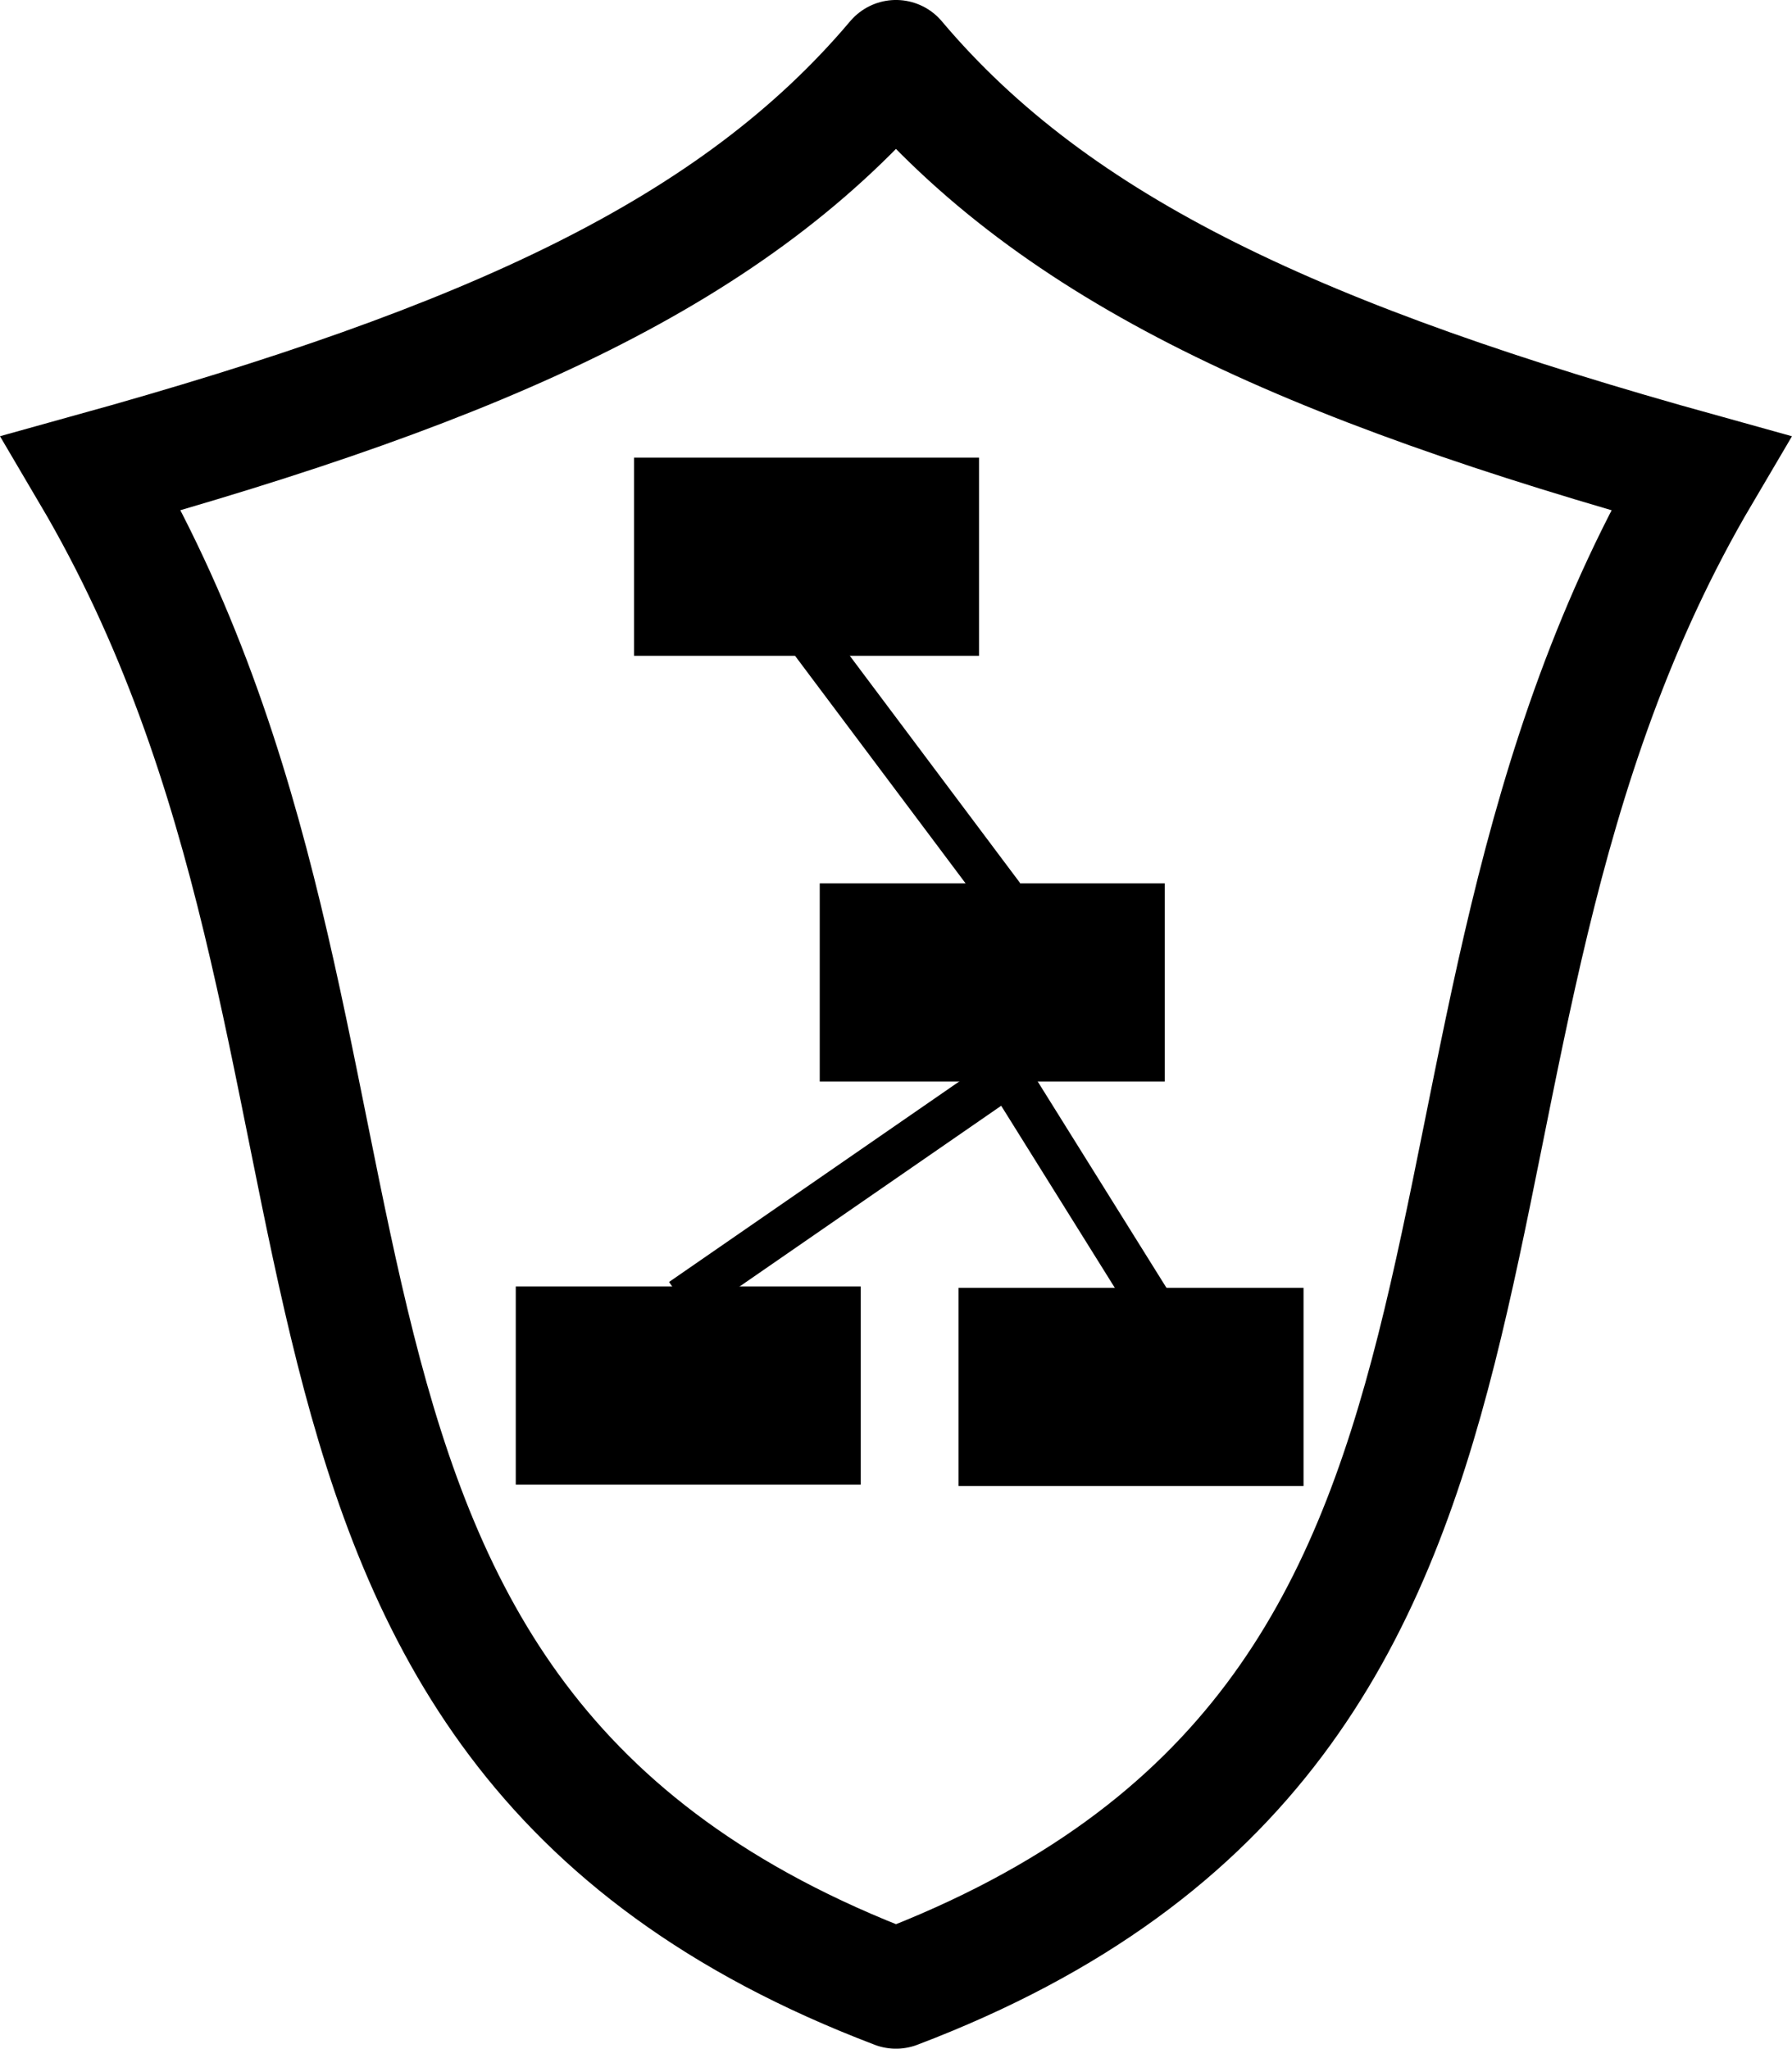 <?xml version="1.0" encoding="UTF-8" standalone="no"?>
<!-- Created with Inkscape (http://www.inkscape.org/) -->

<svg
   width="51.731mm"
   height="59.129mm"
   viewBox="0 0 51.731 59.129"
   version="1.1"
   id="svg5"
   inkscape:version="1.1 (c68e22c387, 2021-05-23)"
   sodipodi:docname="attackgraphs.svg"
   xmlns:inkscape="http://www.inkscape.org/namespaces/inkscape"
   xmlns:sodipodi="http://sodipodi.sourceforge.net/DTD/sodipodi-0.dtd"
   xmlns:xlink="http://www.w3.org/1999/xlink"
   xmlns="http://www.w3.org/2000/svg"
   xmlns:svg="http://www.w3.org/2000/svg">
  <sodipodi:namedview
     id="namedview7"
     pagecolor="#ffffff"
     bordercolor="#666666"
     borderopacity="1.0"
     inkscape:pageshadow="2"
     inkscape:pageopacity="0.0"
     inkscape:pagecheckerboard="0"
     inkscape:document-units="mm"
     showgrid="false"
     showguides="true"
     inkscape:guide-bbox="true"
     inkscape:zoom="0.47433592"
     inkscape:cx="-762.11812"
     inkscape:cy="64.300423"
     inkscape:window-width="1920"
     inkscape:window-height="1009"
     inkscape:window-x="-8"
     inkscape:window-y="-8"
     inkscape:window-maximized="1"
     inkscape:current-layer="layer1"
     fit-margin-top="0"
     fit-margin-left="0"
     fit-margin-right="0"
     fit-margin-bottom="0">
    <sodipodi:guide
       position="-6.253,42"
       orientation="1,0"
       id="guide2035" />
  </sodipodi:namedview>
  <defs
     id="defs2">
    <inkscape:path-effect
       effect="mirror_symmetry"
       start_point="81.717,26.905"
       end_point="81.717,82.619"
       center_point="81.717,54.762"
       id="path-effect2322"
       is_visible="true"
       lpeversion="1.1"
       mode="free"
       discard_orig_path="false"
       fuse_paths="false"
       oposite_fuse="false"
       split_items="false"
       split_open="false" />
  </defs>
  <g
     inkscape:label="Ebene 1"
     inkscape:groupmode="layer"
     id="layer1"
     transform="translate(-55.852,-25.173)">
    <rect
       style="fill:#000000;stroke:none;stroke-width:0.397"
       id="rect1300"
       width="9.959"
       height="5.719"
       x="74.155"
       y="38.382" />
    <path
       style="fill:none;stroke:#000000;stroke-width:1.265;stroke-linecap:butt;stroke-linejoin:miter;stroke-miterlimit:4;stroke-dasharray:none;stroke-opacity:1"
       d="m 79.167,43.532 5.628,7.508"
       id="path1551"
       sodipodi:nodetypes="cc" />
    <path
       style="fill:none;stroke:#000000;stroke-width:1.265;stroke-linecap:butt;stroke-linejoin:miter;stroke-miterlimit:4;stroke-dasharray:none;stroke-opacity:1"
       d="m 75.526,62.694 9.414,-6.503 4.2,6.729"
       id="path1553"
       sodipodi:nodetypes="ccc" />
    <path
       style="fill:none;stroke:#000000;stroke-width:3.465;stroke-linecap:round;stroke-linejoin:miter;stroke-miterlimit:4;stroke-dasharray:none;stroke-opacity:1"
       d="m 81.717,26.905 c -4.646,5.503 -11.752,8.739 -23.226,11.924 9.975,16.922 2.613,35.91 23.226,43.741 m 0,-55.664 c 4.646,5.503 11.752,8.739 23.226,11.924 -9.975,16.922 -2.613,35.91 -23.226,43.741"
       id="path1953"
       sodipodi:nodetypes="ccc"
       inkscape:path-effect="#path-effect2322"
       inkscape:original-d="m 81.717317,26.905264 c -4.646382,5.503393 -11.751528,8.739163 -23.226176,11.923522 9.974677,16.921555 2.613281,35.909534 23.226176,43.740693" />
    <use
       x="0"
       y="0"
       xlink:href="#rect1300"
       id="use4307"
       transform="translate(5.361,12.287)"
       width="100%"
       height="100%" />
    <use
       x="0"
       y="0"
       xlink:href="#rect1300"
       id="use4311"
       transform="translate(9.368,23.961)"
       width="100%"
       height="100%" />
    <use
       x="0"
       y="0"
       xlink:href="#rect1300"
       id="use4313"
       transform="translate(-3.414,23.922)"
       width="100%"
       height="100%" />
  </g>
</svg>
